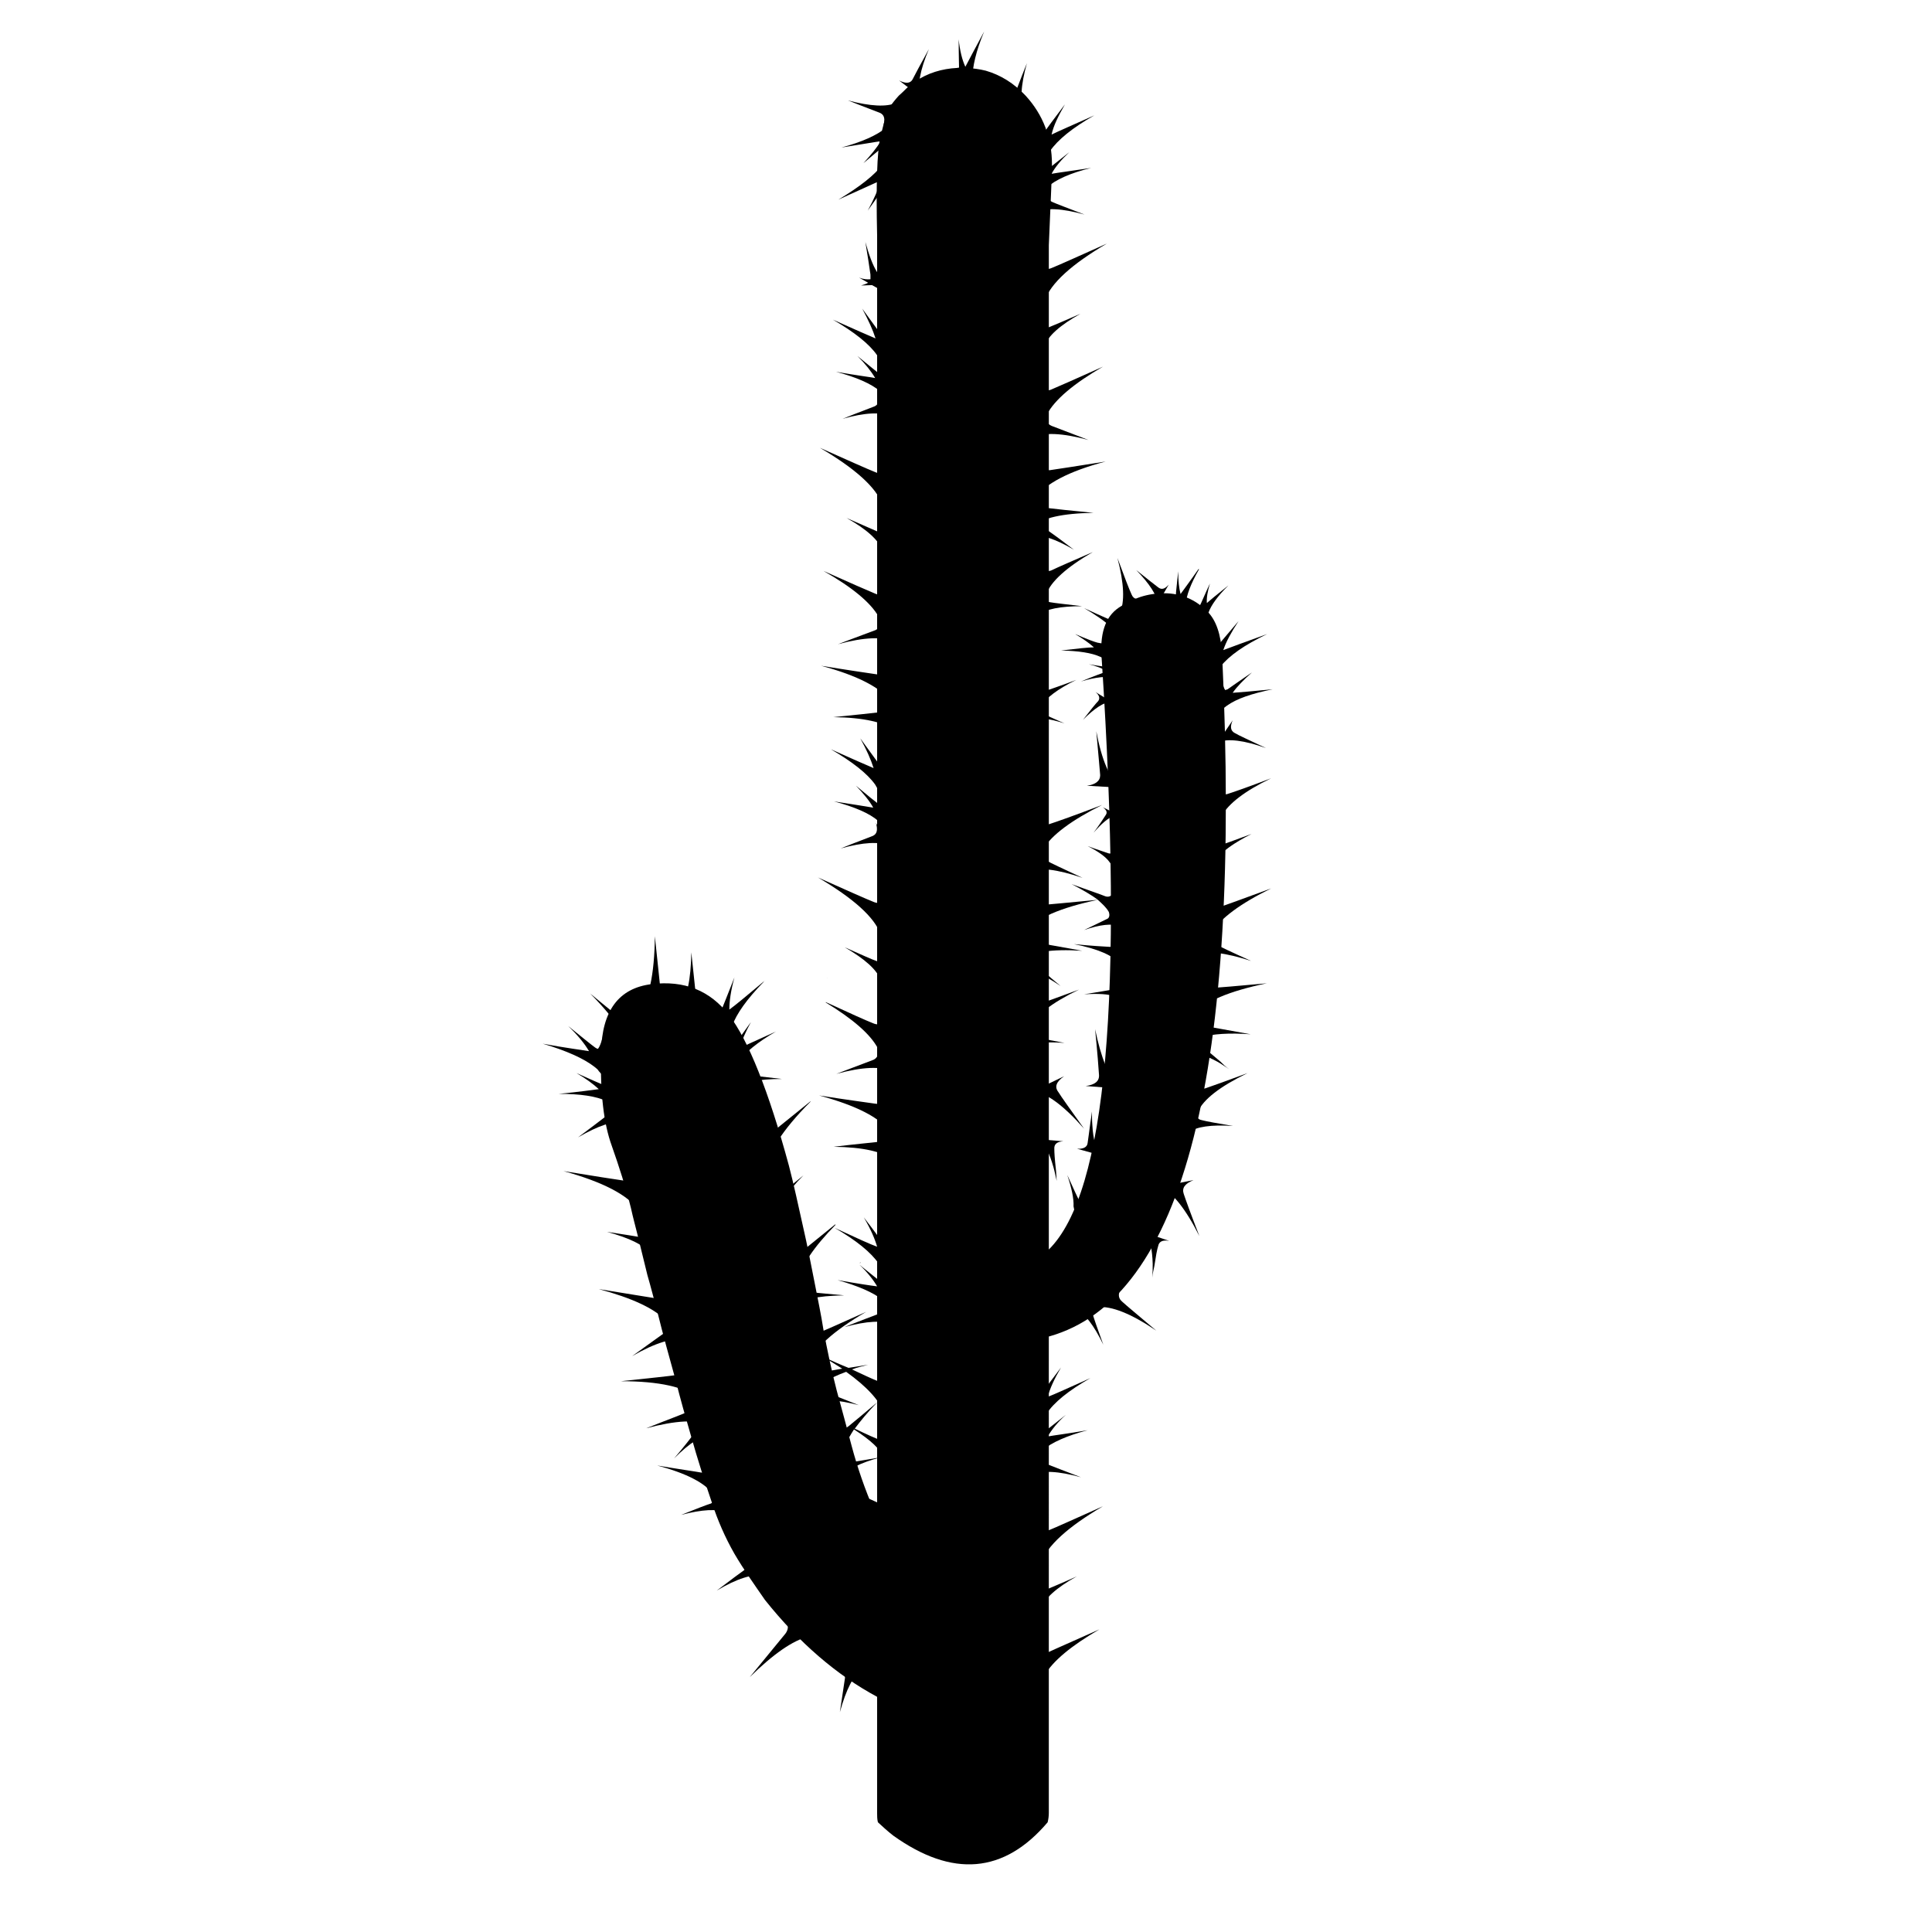 <?xml version="1.0" encoding="utf-8"?>
<!-- Generator: Adobe Illustrator 15.0.0, SVG Export Plug-In . SVG Version: 6.00 Build 0)  -->
<!DOCTYPE svg PUBLIC "-//W3C//DTD SVG 1.1//EN" "http://www.w3.org/Graphics/SVG/1.1/DTD/svg11.dtd">
<svg version="1.1" id="Layer_1" xmlns="http://www.w3.org/2000/svg" xmlns:xlink="http://www.w3.org/1999/xlink" x="0px" y="0px"
	 width="144px" height="144px" viewBox="0 0 144 144" enable-background="new 0 0 144 144" xml:space="preserve">
<g>
	<g>
		<path d="M67.977,6.232c-0.118,0.087-0.263,0.205-0.409,0.351c-0.176,0.175-0.38,0.379-0.585,0.555
			c-0.263,0.292-0.525,0.614-0.73,0.936c-0.205,0.379-0.38,1.11-0.643,2.191c-0.234,1.052-0.321,3.477-0.234,7.305v95.546
			c-0.087-0.176-0.146-0.35-0.234-0.555c-0.672-1.549-1.228-3.155-1.666-4.792c-0.35-1.344-0.73-2.717-1.11-4.12
			c-0.38-1.461-0.701-2.98-0.994-4.558c-0.174-1.11-0.409-2.221-0.613-3.272c-0.293-1.49-0.584-3.01-0.936-4.528
			c-0.321-1.433-0.643-2.952-1.023-4.413c-1.52-5.61-3.039-9.35-4.44-11.19c-1.432-1.871-3.361-2.631-5.786-2.338
			c-2.455,0.292-3.71,1.986-3.77,5.055c-0.087,3.068,0.205,5.377,0.789,6.983c0.556,1.577,1.052,3.127,1.432,4.646
			c0.146,0.672,0.321,1.314,0.497,2.016c0.233,0.994,0.496,1.986,0.73,2.98c0.264,0.905,0.498,1.841,0.76,2.805
			c0.409,1.666,0.876,3.332,1.344,5.025c0.351,1.403,0.76,2.835,1.168,4.237c0.469,1.665,0.994,3.301,1.55,4.938
			c0.409,1.257,0.963,2.543,1.665,3.771c0.702,1.197,1.49,2.307,2.279,3.447c2.542,3.184,5.318,5.581,8.357,7.217v8.649
			c0,0.233,0,0.467,0.058,0.701c0.38,0.35,0.731,0.672,1.141,0.992c4.411,3.156,8.269,2.836,11.512-0.992
			c0.058-0.234,0.087-0.468,0.087-0.701V99.616C88.255,96.812,92.55,79.864,91.09,48.775c-0.089-1.49-0.438-2.542-1.111-3.214
			c-0.876-0.876-1.958-1.344-3.213-1.344c-1.228,0-2.367,0.38-3.39,1.081c-1.023,0.701-1.433,1.986-1.256,3.915
			c1.634,25.041,0.349,39.679-3.946,43.917V18.271c0.146-3.389,0.234-5.376,0.234-5.99c0-2.016-0.673-3.74-1.958-5.143
			c-0.877-0.935-1.869-1.549-2.979-1.87c-0.468-0.117-0.936-0.175-1.403-0.205c-0.116-0.029-0.233-0.029-0.351-0.029
			c-0.145,0-0.263,0-0.379,0.029c-1.14,0.059-2.192,0.38-3.098,0.994C68.152,6.115,68.065,6.174,67.977,6.232z"/>
	</g>
	<g>
		<path d="M65.376,50.265c-0.584-0.087-2.016-0.292-4.178-0.643c2.746,0.73,4.499,1.666,5.23,2.688v-3.214
			C66.311,49.944,65.932,50.324,65.376,50.265z"/>
		<path d="M65.435,53.1c-0.467,0.059-1.578,0.175-3.331,0.351c2.279,0.029,3.798,0.379,4.616,1.022l-0.672-2.483
			C66.106,52.691,65.902,53.042,65.435,53.1z"/>
		<path d="M65.639,57.103c-0.233-0.292-0.73-0.994-1.52-2.075c0.467,0.848,0.79,1.578,0.994,2.221
			c-0.498-0.205-1.548-0.672-3.185-1.402c1.606,0.935,2.718,1.812,3.301,2.63c0.088,0.146,0.146,0.263,0.234,0.409
			c0.059,0.088,0.117,0.205,0.146,0.322l0.409-1.549l0.614-0.584c-0.205,0.146-0.351,0.234-0.498,0.263l0.206-0.76
			c-0.175,0.322-0.351,0.555-0.526,0.672C65.728,57.22,65.668,57.161,65.639,57.103z"/>
		<path d="M65.757,61.456c0.087,0.088,0.116,0.176,0.205,0.263v-1.373l0.38-0.614c-0.146,0.146-0.264,0.233-0.38,0.292l-0.029-0.643
			c-0.059,0.292-0.117,0.526-0.264,0.643c-0.058-0.029-0.117-0.059-0.176-0.087c-0.233-0.175-0.788-0.613-1.694-1.374
			c0.555,0.584,1.022,1.14,1.286,1.637c-0.468-0.088-1.432-0.234-2.922-0.468c1.52,0.409,2.63,0.876,3.302,1.461
			C65.552,61.281,65.668,61.369,65.757,61.456z"/>
		<path d="M65.289,61.339c0.146,0.497,0.087,0.818-0.234,0.964c-0.35,0.146-1.168,0.438-2.396,0.935
			c1.695-0.467,2.864-0.526,3.594-0.205L65.289,61.339z"/>
		<path d="M65.084,67.212c-0.584-0.233-1.958-0.847-4.121-1.812c2.63,1.549,4.208,2.952,4.675,4.236l0.876-3.301
			C66.136,67.154,65.668,67.475,65.084,67.212z"/>
		<path d="M66.136,71.127c-0.234,0.468-0.497,0.643-0.817,0.497c-0.351-0.117-1.11-0.467-2.367-1.022
			c1.519,0.876,2.425,1.694,2.688,2.454L66.136,71.127z"/>
		<path d="M65.844,9.359l0.965-1.695c-0.731,0.321-1.929,0.263-3.594-0.176c1.228,0.497,2.045,0.789,2.396,0.935
			C65.902,8.57,65.99,8.862,65.844,9.359z"/>
		<path d="M66.516,9.008c-0.087,0.087-0.116,0.175-0.205,0.263c-0.087,0.058-0.205,0.175-0.292,0.263
			c-0.672,0.555-1.782,1.052-3.302,1.461c1.49-0.234,2.454-0.409,2.921-0.468c-0.263,0.468-0.73,1.023-1.286,1.637
			c0.906-0.76,1.461-1.228,1.695-1.403c0.058-0.029,0.118-0.058,0.176-0.087c0.146,0.117,0.205,0.379,0.263,0.672l0.029-0.643
			c0.118,0.029,0.234,0.117,0.38,0.292l-0.38-0.614V9.008z"/>
		<path d="M62.484,14.881c1.635-0.73,2.688-1.228,3.184-1.432c-0.205,0.642-0.526,1.402-0.993,2.25
			c0.789-1.11,1.286-1.811,1.52-2.104c0.029-0.059,0.087-0.117,0.176-0.146c0.174,0.117,0.35,0.351,0.525,0.701l-0.205-0.76
			c0.146,0.029,0.292,0.088,0.496,0.233l-0.612-0.584l-0.409-1.549c-0.03,0.117-0.088,0.234-0.146,0.321
			c-0.087,0.146-0.146,0.292-0.234,0.438C65.201,13.041,64.091,13.917,62.484,14.881z"/>
		<path d="M91.322,51.434c-0.116-0.146-0.174-0.38-0.203-0.672l-0.09,0.643c-0.116-0.088-0.232-0.176-0.349-0.322l0.349,0.643
			L90.913,53.1c0.059-0.087,0.146-0.175,0.235-0.263c0.058-0.058,0.174-0.146,0.29-0.234c0.731-0.526,1.843-0.906,3.419-1.228
			c-1.518,0.146-2.513,0.234-2.98,0.263c0.322-0.467,0.818-0.964,1.434-1.519c-0.966,0.672-1.579,1.081-1.813,1.256
			C91.438,51.405,91.381,51.405,91.322,51.434z"/>
		<path d="M91.877,53.684l-1.108,1.636c0.76-0.292,1.956-0.146,3.593,0.438c-1.228-0.584-2.017-0.935-2.308-1.11
			C91.703,54.473,91.674,54.151,91.877,53.684z"/>
		<path d="M90.214,48.775l0.319,1.578c0.029-0.088,0.087-0.205,0.147-0.292c0.088-0.146,0.175-0.263,0.291-0.379
			c0.644-0.818,1.782-1.607,3.477-2.425c-1.694,0.614-2.745,0.994-3.271,1.198c0.203-0.613,0.583-1.314,1.138-2.162
			c-0.877,1.023-1.431,1.695-1.663,1.958c-0.061,0.058-0.119,0.117-0.177,0.146c-0.204-0.146-0.322-0.351-0.468-0.702l0.146,0.76
			c-0.146-0.058-0.319-0.146-0.468-0.263L90.214,48.775z"/>
		<path d="M77.824,9.885c-0.029,0.029-0.089,0.087-0.146,0.146c-0.176-0.146-0.381-0.351-0.525-0.702l0.204,0.76
			c-0.146-0.029-0.322-0.117-0.497-0.263l0.584,0.584l0.409,1.549c0.029-0.117,0.088-0.205,0.176-0.321
			c0.029-0.146,0.116-0.263,0.233-0.38c0.585-0.847,1.666-1.724,3.301-2.659c-1.635,0.73-2.716,1.198-3.185,1.432
			c0.146-0.672,0.498-1.374,0.994-2.25C78.554,8.862,78.028,9.563,77.824,9.885z"/>
		<path d="M78.408,19.965c-0.584,0.263-1.082-0.058-1.461-0.876l0.905,3.331c0.468-1.315,2.018-2.717,4.647-4.266
			C80.337,19.118,78.992,19.731,78.408,19.965z"/>
		<path d="M77.326,23.91l0.526,1.899c0.234-0.76,1.169-1.578,2.688-2.426c-1.255,0.555-2.044,0.876-2.396,1.023
			C77.824,24.524,77.532,24.377,77.326,23.91z"/>
		<path d="M78.378,29.023c-0.525,0.234-0.992-0.029-1.372-0.847l0.818,2.98l-0.848,1.461c0.818-0.409,2.191-0.351,4.148,0.175
			c-1.461-0.555-2.366-0.905-2.747-1.051c-0.35-0.146-0.438-0.438-0.35-0.847c0.584-1.11,2.016-2.309,4.179-3.565
			C80.19,28.234,78.934,28.79,78.378,29.023z"/>
		<path d="M78.262,35.042c-0.584,0.058-0.965-0.322-1.109-1.168v3.243c0.759-1.052,2.482-1.987,5.258-2.718
			C80.22,34.75,78.847,34.955,78.262,35.042z"/>
		<path d="M78.145,39.571c-0.263-0.204-0.263-0.497,0-0.935l-1.257,1.315c0.674-0.146,1.755,0.205,3.156,1.023
			C79.052,40.214,78.408,39.747,78.145,39.571z"/>
		<path d="M78.174,37.876c-0.468-0.059-0.672-0.409-0.612-1.11l-0.644,2.483c0.76-0.643,2.278-0.994,4.587-1.023
			C79.752,38.052,78.643,37.935,78.174,37.876z"/>
		<path d="M78.408,42.493c-0.438,0.205-0.818-0.029-1.082-0.643l0.645,2.455c0.35-0.964,1.519-2.017,3.476-3.156
			C79.84,41.851,78.816,42.289,78.408,42.493z"/>
		<path d="M77.386,45.854c0.555-0.467,1.666-0.672,3.272-0.672c-1.228-0.146-2.046-0.234-2.367-0.292
			c-0.32-0.029-0.467-0.292-0.438-0.76L77.386,45.854z"/>
		<path d="M65.23,82.261c-0.583-0.088-1.987-0.264-4.178-0.613c2.776,0.759,4.5,1.635,5.259,2.688V81.12
			C66.166,81.968,65.815,82.348,65.23,82.261z"/>
		<path d="M89.366,42.435l-0.031-0.029c-0.671,0.964-1.138,1.578-1.344,1.87c-0.116-0.439-0.175-1.023-0.175-1.695
			c-0.087,0.935-0.174,1.548-0.174,1.782c-0.029,0.059-0.029,0.117-0.061,0.146c-0.175,0-0.378-0.088-0.555-0.234l0.38,0.409
			c-0.087,0.03-0.232,0.03-0.38,0.03l0.555,0.117l0.789,0.818c-0.029-0.088-0.029-0.175-0.029-0.263c0-0.117,0-0.205,0.029-0.322
			C88.43,44.363,88.751,43.516,89.366,42.435z"/>
		<path d="M84.427,45.912c-0.264,0.555-0.583,0.76-0.935,0.584c-0.409-0.146-1.285-0.526-2.688-1.169
			c1.725,0.994,2.746,1.929,3.039,2.776L84.427,45.912z"/>
		<path d="M82.762,49.243c0.087,0.175,0.087,0.35,0.058,0.496c-0.029,0-0.087,0-0.146,0c-0.205-0.029-0.702-0.088-1.521-0.233
			c0.586,0.146,1.024,0.321,1.376,0.526c-0.322,0.117-0.967,0.351-1.959,0.76c1.082-0.322,1.93-0.409,2.513-0.292
			c0.088,0,0.204,0.03,0.293,0.059c0.088,0.029,0.146,0.058,0.232,0.088l-0.525-0.848v-0.497c0,0.146-0.028,0.233-0.087,0.321
			L82.762,49.243z"/>
		<path d="M83.464,45.708l1.956-1.14c-0.584,0.175-0.935,0.117-1.08-0.263c-0.177-0.38-0.525-1.286-1.053-2.718
			C83.785,43.487,83.844,44.86,83.464,45.708z"/>
		<path d="M80.658,70.865c-1.725-0.321-2.806-0.497-3.272-0.584c-0.468-0.088-0.643-0.468-0.526-1.169l-0.848,2.425
			C76.83,70.953,78.378,70.719,80.658,70.865z"/>
		<path d="M79.052,73.494c-0.994-0.817-1.55-1.344-1.812-1.548c-0.233-0.233-0.233-0.526,0.058-0.905l-1.344,1.198
			C76.655,72.15,77.678,72.56,79.052,73.494z"/>
		<path d="M80.424,73.758c-1.665,0.613-2.718,0.993-3.155,1.139c-0.438,0.146-0.76-0.087-1.022-0.729l0.468,2.483
			C77.123,75.715,78.378,74.751,80.424,73.758z"/>
		<path d="M79.343,77.731c-1.256-0.234-2.017-0.38-2.337-0.438c-0.351-0.116-0.468-0.351-0.381-0.818l-0.613,1.695
			C76.597,77.761,77.706,77.614,79.343,77.731z"/>
		<path d="M77.706,53.187c-0.174-0.117-0.233-0.292-0.174-0.526c0.438-0.642,1.314-1.315,2.688-1.987
			c-1.228,0.467-2.046,0.731-2.367,0.848c-0.351,0.117-0.613-0.088-0.818-0.555l0.381,1.841l-0.585,0.848
			c0.526-0.205,1.344-0.117,2.513,0.263C78.496,53.538,77.94,53.304,77.706,53.187z"/>
		<path d="M77.735,63.297c0.673-1.082,2.135-2.163,4.413-3.302c-2.075,0.789-3.39,1.256-3.945,1.432
			c-0.584,0.205-0.993-0.088-1.285-0.906l0.584,3.01l-0.964,1.432c0.877-0.351,2.249-0.176,4.148,0.467
			c-1.431-0.672-2.337-1.082-2.688-1.286C77.678,63.969,77.59,63.706,77.735,63.297z"/>
		<path d="M63.915,26.54c0.585,0.584,1.023,1.14,1.315,1.637c-0.467-0.088-1.431-0.205-2.921-0.468
			c1.52,0.409,2.601,0.876,3.302,1.461c0.087,0.088,0.205,0.175,0.263,0.292c0.088,0.058,0.146,0.146,0.233,0.233v-1.373
			l0.351-0.614c-0.116,0.146-0.233,0.263-0.351,0.292l-0.029-0.643C66.02,27.65,65.932,27.884,65.815,28
			c-0.058,0-0.118-0.029-0.176-0.058C65.376,27.738,64.851,27.299,63.915,26.54z"/>
		<path d="M65.376,26.481c0.058,0.117,0.146,0.233,0.234,0.379c0.058,0.117,0.117,0.205,0.146,0.321l0.409-1.548l0.614-0.584
			c-0.205,0.146-0.38,0.234-0.498,0.263l0.175-0.76c-0.146,0.351-0.322,0.555-0.525,0.672c-0.059-0.029-0.117-0.088-0.146-0.146
			c-0.234-0.292-0.731-0.993-1.52-2.075c0.467,0.877,0.789,1.578,0.993,2.221c-0.497-0.205-1.549-0.672-3.184-1.402
			C63.682,24.757,64.792,25.634,65.376,26.481z"/>
		<path d="M65.23,35.188c-0.583-0.233-1.958-0.847-4.12-1.812c2.629,1.548,4.208,2.951,4.675,4.266l0.876-3.331
			C66.282,35.13,65.815,35.451,65.23,35.188z"/>
		<path d="M65.201,30.28c-0.35,0.146-1.168,0.438-2.396,0.935c1.666-0.468,2.863-0.526,3.594-0.176l-0.994-1.724
			C65.581,29.812,65.493,30.134,65.201,30.28z"/>
		<path d="M65.435,39.63c-0.321-0.146-1.081-0.468-2.338-1.022c1.52,0.847,2.396,1.665,2.689,2.425l0.497-1.899
			C66.048,39.601,65.786,39.747,65.435,39.63z"/>
		<path d="M66.166,21.251c-0.06-0.321-0.088-0.613-0.088-0.964c0.029-0.876,0.205-1.958,0.526-3.243
			c-0.643,1.636-1.023,2.717-1.228,3.243c0,0.029,0,0.029,0,0.029s0,0,0-0.029c-0.351-0.555-0.614-1.314-0.876-2.25
			c0.175,1.052,0.292,1.812,0.351,2.25c0.029,0.117,0.029,0.205,0.029,0.292s0,0.146,0,0.233c-0.233,0.029-0.526,0-0.847-0.117
			l0.672,0.38c-0.146,0.087-0.322,0.146-0.527,0.204l0.818-0.029l1.403,0.789c-0.058-0.117-0.088-0.205-0.117-0.321
			C66.224,21.572,66.195,21.426,66.166,21.251z"/>
		<path d="M66.633,47.84l-0.818-1.461l0.76-2.98c-0.351,0.818-0.818,1.081-1.345,0.847c-0.555-0.233-1.84-0.789-3.857-1.694
			c2.104,1.197,3.507,2.337,4.12,3.418c0.03,0.059,0.059,0.117,0.088,0.146c0.087,0.409-0.029,0.701-0.322,0.847
			c-0.379,0.146-1.344,0.497-2.805,1.052C64.412,47.489,65.815,47.431,66.633,47.84z"/>
		<path d="M64.062,94.269c0.585,0.556,1.023,1.111,1.315,1.608c-0.497-0.059-1.461-0.205-2.952-0.468
			c1.52,0.438,2.63,0.905,3.332,1.461c0.087,0.088,0.175,0.175,0.263,0.292c0.087,0.087,0.146,0.176,0.233,0.233v-1.374l0.351-0.612
			c-0.146,0.146-0.233,0.263-0.351,0.321l-0.029-0.672c-0.058,0.291-0.146,0.525-0.292,0.672c-0.059-0.029-0.088-0.059-0.146-0.088
			C65.523,95.438,64.967,95,64.062,94.269z"/>
		<path d="M65.552,97.016c0.176,0.498,0.087,0.848-0.204,0.965c-0.38,0.146-1.17,0.438-2.425,0.935
			c1.694-0.467,2.893-0.525,3.593-0.176L65.552,97.016z"/>
		<path d="M77.532,103.971c0,0.058-0.06,0.116-0.117,0.146c-0.205-0.116-0.409-0.321-0.527-0.672l0.176,0.76
			c-0.116-0.03-0.292-0.117-0.496-0.264l0.585,0.585l0.409,1.548c0.028-0.087,0.087-0.204,0.174-0.32
			c0.06-0.146,0.146-0.263,0.264-0.381c0.555-0.847,1.636-1.724,3.273-2.658c-1.638,0.73-2.719,1.227-3.186,1.402
			c0.175-0.644,0.496-1.344,0.993-2.191C78.291,102.977,77.765,103.678,77.532,103.971z"/>
		<path d="M77.443,108.353c0.089-0.116,0.176-0.204,0.292-0.291c0.673-0.556,1.783-1.053,3.331-1.462
			c-1.519,0.263-2.513,0.379-2.979,0.468c0.291-0.496,0.729-1.052,1.344-1.606c-0.906,0.729-1.49,1.168-1.753,1.373
			c-0.059,0.028-0.116,0.058-0.146,0.087c-0.146-0.146-0.235-0.38-0.293-0.672v0.672c-0.146-0.059-0.233-0.176-0.352-0.321
			l0.352,0.614v1.373C77.297,108.499,77.356,108.44,77.443,108.353z"/>
		<path d="M77.94,108.206l-0.993,1.725c0.701-0.351,1.929-0.292,3.623,0.175c-1.285-0.496-2.074-0.789-2.426-0.935
			C77.824,109.024,77.735,108.704,77.94,108.206z"/>
		<path d="M77.882,118.521c-0.35,0.118-0.613-0.028-0.848-0.496l0.527,1.899c0.263-0.76,1.168-1.578,2.688-2.426
			C79.021,118.054,78.203,118.374,77.882,118.521z"/>
		<path d="M77.562,116.534c0.467-1.314,2.016-2.718,4.646-4.267c-2.163,0.965-3.507,1.578-4.092,1.812
			c-0.583,0.263-1.081-0.03-1.46-0.876L77.562,116.534z"/>
		<path d="M77.853,124.862c0.644-1.081,1.987-2.191,4.091-3.419c-2.016,0.905-3.301,1.461-3.856,1.724
			c-0.525,0.205-0.993-0.058-1.344-0.848l0.7,2.543H77.853z"/>
		<path d="M81.446,97.951c-0.116-0.293,0.059-0.556,0.525-0.702l-1.811,0.322c0.673,0.292,1.373,1.197,2.075,2.658
			C81.798,99.032,81.534,98.272,81.446,97.951z"/>
		<path d="M89.834,81.12c-0.438,0.118-0.761-0.087-1.024-0.73l0.467,2.483c0.409-0.935,1.666-1.898,3.712-2.893
			C91.322,80.595,90.271,80.975,89.834,81.12z"/>
		<path d="M89.569,83.487c-0.351-0.059-0.438-0.321-0.38-0.788l-0.583,1.693c0.554-0.408,1.665-0.583,3.3-0.467
			C90.681,83.721,89.892,83.575,89.569,83.487z"/>
		<path d="M83.638,97.016c-0.351-0.292-0.322-0.729,0.087-1.257l-1.897,1.666c1.021-0.087,2.455,0.468,4.353,1.753
			C84.836,98.039,83.989,97.338,83.638,97.016z"/>
		<path d="M88.226,88.98c-0.145-0.438,0.088-0.76,0.731-1.022l-2.484,0.496c0.906,0.409,1.898,1.637,2.923,3.682
			C88.751,90.472,88.371,89.419,88.226,88.98z"/>
		<path d="M78.876,81.384c-0.293-0.38-0.146-0.76,0.438-1.169l-2.309,1.11c1.022,0.146,2.279,1.081,3.799,2.805
			C79.781,82.699,79.109,81.764,78.876,81.384z"/>
		<path d="M90.652,64.057c0.438-0.613,1.314-1.227,2.629-1.899c-1.257,0.467-2.075,0.76-2.426,0.876
			c-0.322,0.117-0.584-0.088-0.761-0.584l0.352,1.958C90.504,64.291,90.562,64.174,90.652,64.057z"/>
		<path d="M90.769,67.651c-0.586,0.205-0.995-0.117-1.286-0.906l0.584,3.009l-0.935,1.403c0.847-0.321,2.22-0.146,4.12,0.467
			c-1.433-0.643-2.339-1.081-2.689-1.256c-0.319-0.175-0.38-0.438-0.262-0.848c0.671-1.081,2.133-2.162,4.44-3.301
			C92.666,66.979,91.322,67.475,90.769,67.651z"/>
		<path d="M90.214,73.641c-0.557,0.029-0.908-0.38-0.995-1.228l-0.232,3.214c0.787-0.993,2.629-1.753,5.433-2.337
			C92.199,73.494,90.797,73.611,90.214,73.641z"/>
		<path d="M89.805,77.322c0.029-0.029,0.029-0.029,0.058-0.088l-1.344,1.228c0.555-0.088,1.286,0.175,2.221,0.672
			c0.262,0.146,0.555,0.351,0.876,0.556c-0.264-0.176-0.438-0.351-0.644-0.556c-0.584-0.497-0.964-0.818-1.167-0.964
			C89.569,77.936,89.569,77.644,89.805,77.322z"/>
		<path d="M89.95,76.504c-0.468-0.087-0.645-0.467-0.525-1.169l-0.818,2.426c0.203-0.175,0.525-0.321,0.876-0.438
			c0.877-0.264,2.133-0.351,3.738-0.233C91.497,76.768,90.417,76.592,89.95,76.504z"/>
		<path d="M83.348,69.813c-0.061,0.526-0.265,0.789-0.645,0.76s-1.257-0.058-2.659-0.205c1.783,0.351,2.923,0.847,3.448,1.49
			L83.348,69.813z"/>
		<path d="M82.996,72.91l-0.058-0.059C82.967,72.881,82.967,72.881,82.996,72.91z"/>
		<path d="M82.819,68.118l0.352-1.899c-0.175,0.497-0.468,0.701-0.79,0.584c-0.351-0.146-1.228-0.438-2.511-0.905
			c0.788,0.409,1.46,0.789,1.957,1.169c0.351,0.321,0.642,0.584,0.818,0.905c0.087,0.263,0.028,0.467-0.146,0.526
			c-0.264,0.117-0.818,0.409-1.695,0.818c1.196-0.409,2.073-0.496,2.63-0.292L82.819,68.118z"/>
		<path d="M76.655,66.189l-0.234,3.244c0.789-0.994,2.631-1.783,5.406-2.367c-2.192,0.204-3.594,0.35-4.179,0.379
			C77.063,67.475,76.743,67.037,76.655,66.189z"/>
		<path d="M81.652,51.58c0.291,0.234,0.349,0.468,0.203,0.672c-0.174,0.175-0.554,0.643-1.14,1.403
			c0.847-0.848,1.578-1.345,2.133-1.345L81.652,51.58z"/>
		<path d="M89.979,45.941c0.029-0.087,0.059-0.205,0.088-0.263c0.205-0.584,0.702-1.256,1.491-2.045
			c-0.848,0.673-1.375,1.111-1.607,1.315c-0.029-0.409,0.058-0.876,0.232-1.461c-0.378,0.789-0.613,1.402-0.816,1.782l0.116,0.058
			l0.468,0.848C89.95,46.087,89.95,46.029,89.979,45.941z"/>
		<path d="M82.265,47.958c-0.174,0-0.321-0.03-0.467-0.059c-0.235-0.058-0.789-0.263-1.665-0.643
			c0.583,0.351,1.053,0.672,1.401,0.994c-0.409,0-1.197,0.087-2.454,0.234c1.315,0.029,2.279,0.175,2.921,0.467
			c0.09,0.029,0.206,0.088,0.293,0.146c0.087,0.059,0.146,0.117,0.206,0.175l-0.293-1.081L82.265,47.958z"/>
		<path d="M84.691,42.493c0.992,1.022,1.518,1.841,1.604,2.484l0.818-1.403c-0.29,0.322-0.525,0.409-0.789,0.205
			C86.093,43.604,85.567,43.194,84.691,42.493z"/>
		<path d="M82.001,57.775c0,0.438-0.349,0.701-0.992,0.789l2.513,0.146c-0.789-0.643-1.401-2.016-1.811-4.208
			C81.855,56.197,81.972,57.308,82.001,57.775z"/>
		<path d="M83.083,63.268c-0.116,0.292-0.293,0.409-0.496,0.322c-0.234-0.088-0.731-0.234-1.521-0.526
			c0.818,0.409,1.373,0.818,1.637,1.198c0.059,0.087,0.116,0.146,0.146,0.205L83.083,63.268z"/>
		<path d="M83.083,60.784c0.088-0.029,0.146-0.058,0.232-0.058l-1.108-0.556c0.262,0.205,0.351,0.38,0.203,0.585
			c-0.116,0.175-0.409,0.643-0.905,1.314C82.091,61.398,82.616,60.931,83.083,60.784z"/>
		<path d="M91.497,59.177c-0.468,0.146-0.816-0.117-1.051-0.76l0.496,2.601c0.029-0.087,0.087-0.117,0.116-0.205
			c0.499-0.906,1.695-1.841,3.683-2.805C93.047,58.651,91.967,59.031,91.497,59.177z"/>
		<path d="M81.914,80.127c0.029,0.468-0.322,0.73-0.993,0.818l2.659,0.205c-0.088-0.059-0.146-0.117-0.204-0.176
			c-0.76-0.73-1.314-2.162-1.753-4.266C81.798,78.491,81.885,79.66,81.914,80.127z"/>
		<path d="M83.171,74.283h0.467l-0.409-1.228c0.059,0.409-0.058,0.614-0.319,0.702c-0.322,0.058-0.995,0.176-2.104,0.351
			C81.827,74.05,82.616,74.079,83.171,74.283z"/>
		<path d="M78.583,85.649c-0.029-0.38,0.204-0.555,0.673-0.585l-1.783-0.146c0.409,0.351,0.761,1.053,1.052,2.104
			c0.088,0.292,0.146,0.643,0.234,0.992c-0.029-0.291-0.029-0.613-0.059-0.847C78.612,86.381,78.583,85.913,78.583,85.649z"/>
		<path d="M81.214,89.624c-0.38,0.175-0.644,0.146-0.761-0.117c-0.146-0.263-0.438-0.906-0.905-1.929
			c0.322,0.965,0.496,1.753,0.467,2.338l0.088,0.438L81.214,89.624z"/>
		<path d="M81.389,82.845c-0.029,0.293-0.087,0.584-0.116,0.818c-0.087,0.729-0.177,1.256-0.206,1.519
			c-0.029,0.322-0.32,0.468-0.789,0.438l1.784,0.498c-0.38-0.439-0.586-1.199-0.644-2.251
			C81.389,83.517,81.389,83.195,81.389,82.845z"/>
		<path d="M86.325,92.867c0.061-0.322,0.322-0.468,0.818-0.38l-1.724-0.585c0.293,0.438,0.467,1.228,0.496,2.309
			c0,0.293,0,0.643-0.029,1.022c0.029-0.321,0.09-0.584,0.148-0.847C86.151,93.627,86.238,93.13,86.325,92.867z"/>
		<path d="M71.278,5.561c-0.146,0.059-0.292,0.087-0.467,0.087l0.672,0.088l1.111,0.848c-0.029-0.088-0.06-0.205-0.088-0.322
			c-0.029-0.117-0.029-0.263-0.029-0.409c0-0.847,0.263-2.045,0.877-3.506c-0.73,1.374-1.198,2.221-1.402,2.63
			c-0.235-0.497-0.409-1.198-0.498-2.045c0,1.168,0.029,1.898,0.029,2.22c-0.029,0.087-0.029,0.117-0.029,0.205
			c-0.205,0-0.438-0.088-0.701-0.205L71.278,5.561z"/>
		<path d="M77.795,12.807c-0.146-0.146-0.233-0.38-0.263-0.673v0.673c-0.146-0.059-0.264-0.176-0.38-0.292l0.38,0.584v1.374
			c0.029-0.059,0.087-0.146,0.174-0.234c0.089-0.117,0.205-0.205,0.322-0.263c0.643-0.584,1.753-1.081,3.302-1.46
			c-1.52,0.233-2.483,0.351-2.952,0.438c0.265-0.497,0.702-1.023,1.316-1.607c-0.907,0.73-1.491,1.169-1.724,1.374
			C77.911,12.748,77.853,12.777,77.795,12.807z"/>
		<path d="M75.604,7.109c-0.117,0.292-0.469,0.38-0.965,0.205l1.724,0.964c-0.351-0.701-0.291-1.898,0.176-3.564
			C76.042,5.94,75.749,6.758,75.604,7.109z"/>
		<path d="M78.438,15.057c-0.351-0.146-0.409-0.468-0.234-0.965l-0.993,1.725c0.73-0.351,1.929-0.292,3.624,0.175
			C79.548,15.495,78.759,15.203,78.438,15.057z"/>
		<path d="M69.233,3.661c-0.643,1.168-1.052,1.928-1.228,2.279c-0.175,0.292-0.525,0.292-0.993,0.058l1.578,1.198
			C68.357,6.437,68.562,5.239,69.233,3.661z"/>
		<path d="M61.637,72.881v0.029c0-0.029,0-0.029,0.029-0.029C61.637,72.881,61.637,72.881,61.637,72.881z"/>
		<path d="M61.548,74.692c0,0,0,0,0,0.029c2.017,1.228,3.332,2.367,3.886,3.419c0.088,0.408-0.029,0.701-0.321,0.847
			c-0.38,0.146-1.315,0.497-2.776,1.053c1.958-0.526,3.331-0.585,4.149-0.176l-0.818-1.461l0.76-2.98
			c-0.351,0.789-0.818,1.081-1.344,0.848C64.558,76.065,63.39,75.54,61.548,74.692z"/>
		<path d="M62.133,85.474c2.191,0.03,3.682,0.352,4.442,1.023l-0.673-2.483c0.06,0.701-0.116,1.051-0.583,1.11
			C64.851,85.182,63.799,85.27,62.133,85.474z"/>
		<path d="M61.871,110.397c0,0.03,0,0.03,0,0.06c1.928,1.139,3.155,2.221,3.769,3.214h0.409l0.672-2.571
			c-0.35,0.818-0.847,1.081-1.344,0.877C64.851,111.742,63.682,111.216,61.871,110.397z"/>
		<path d="M62.22,91.523c1.608,0.935,2.689,1.811,3.272,2.658c0.088,0.146,0.176,0.233,0.264,0.38
			c0.058,0.116,0.116,0.234,0.116,0.321l0.438-1.549l0.585-0.556c-0.176,0.118-0.351,0.205-0.497,0.235l0.205-0.731
			c-0.175,0.322-0.322,0.526-0.526,0.643c-0.087-0.028-0.146-0.087-0.176-0.116c-0.205-0.321-0.701-1.022-1.519-2.074
			c0.497,0.847,0.818,1.577,0.994,2.19C64.88,92.75,63.857,92.282,62.22,91.523z"/>
		<path d="M60.409,82.114v-0.029c-1.812,1.462-2.98,2.396-3.448,2.806c-0.526,0.35-1.052,0.204-1.637-0.498l1.724,2.98
			C57.166,86.029,58.276,84.247,60.409,82.114z"/>
		<path d="M62.278,91.29c-0.029-0.03-0.029-0.03-0.029-0.03c-1.52,1.228-2.512,2.046-2.95,2.367
			c-0.498,0.351-0.994,0.204-1.52-0.439l1.52,2.66l-0.438,1.606c0.701-0.584,2.045-0.877,4.062-0.905
			c-1.579-0.146-2.542-0.234-2.951-0.292c-0.351-0.06-0.527-0.322-0.527-0.731C59.708,94.357,60.643,92.954,62.278,91.29z"/>
		<path d="M64.149,94.124v-0.029c-0.058,0.029-0.116,0.029-0.146,0.058C64.033,94.124,64.091,94.124,64.149,94.124z"/>
		<path d="M56.903,73.202c0.029-0.059,0.087-0.116,0.146-0.146c-0.058,0.03-0.116,0.088-0.146,0.117
			c-1.286,1.081-2.133,1.782-2.542,2.075c0-0.643,0.116-1.433,0.379-2.396c-0.497,1.257-0.817,2.075-0.964,2.426
			c-0.029,0.058-0.058,0.116-0.087,0.175c-0.234-0.088-0.469-0.263-0.673-0.525l0.351,0.672c-0.146,0-0.321,0-0.525-0.088
			l0.73,0.409l0.79,1.373c0-0.146,0.029-0.234,0.058-0.351c0.029-0.146,0.087-0.321,0.146-0.468
			C54.887,75.569,55.676,74.459,56.903,73.202z"/>
		<path d="M51.526,70.982c-0.029,2.045-0.321,3.418-0.905,4.12l2.25-0.584c-0.643,0.058-0.965-0.146-1.023-0.556
			S51.702,72.56,51.526,70.982z"/>
		<path d="M50.68,74.692c-0.876,0.088-1.345-0.146-1.432-0.73c-0.058-0.584-0.205-1.987-0.438-4.178
			c-0.029,2.834-0.438,4.792-1.257,5.786L50.68,74.692z"/>
		<path d="M53.806,77.965l0.496,0.497l0.38,1.314c0.029-0.087,0.058-0.175,0.117-0.263c0.058-0.146,0.146-0.263,0.234-0.38
			c0.496-0.672,1.431-1.461,2.805-2.25c-1.403,0.644-2.279,1.022-2.688,1.228c0.117-0.525,0.409-1.169,0.818-1.929
			c-0.701,0.964-1.11,1.549-1.286,1.812c-0.058,0.028-0.116,0.087-0.146,0.116c-0.174-0.088-0.292-0.292-0.438-0.584l0.146,0.643
			C54.127,78.17,53.981,78.082,53.806,77.965z"/>
		<path d="M54.74,81.18c0.584-0.526,1.783-0.76,3.536-0.76c-1.344-0.146-2.191-0.264-2.542-0.293
			c-0.38-0.058-0.525-0.351-0.496-0.876L54.74,81.18z"/>
		<path d="M48.78,76.212c-0.556,0.672-1.052,0.847-1.519,0.497c-0.469-0.381-1.579-1.257-3.273-2.659
			c2.017,2.046,3.069,3.682,3.156,4.996L48.78,76.212z"/>
		<path d="M44.895,78.521l0.409-0.73c-0.146,0.205-0.264,0.321-0.409,0.38v-0.789c-0.088,0.351-0.205,0.643-0.322,0.789
			c-0.087,0-0.145-0.059-0.205-0.088c-0.292-0.205-0.963-0.76-2.016-1.607c0.701,0.672,1.227,1.315,1.548,1.87
			c-0.525-0.087-1.695-0.233-3.448-0.555c1.782,0.525,3.068,1.11,3.857,1.724c0.146,0.117,0.263,0.204,0.321,0.321
			c0.088,0.088,0.176,0.205,0.264,0.292V78.521z"/>
		<path d="M45.157,80.917c-0.058-0.03-0.118-0.03-0.176-0.06c-0.321-0.116-0.963-0.409-2.016-0.877
			c0.701,0.409,1.257,0.818,1.665,1.199c-0.467,0.059-1.46,0.204-2.979,0.35c1.606,0,2.805,0.176,3.593,0.556
			c0.146,0.059,0.263,0.088,0.38,0.176c0.058,0.059,0.146,0.146,0.233,0.175l-0.351-1.315l0.176-0.7
			c-0.058,0.204-0.146,0.291-0.234,0.379l-0.205-0.643C45.273,80.479,45.244,80.711,45.157,80.917z"/>
		<path d="M45.128,82.261c0.292,0.438,0.292,0.759,0,0.964c-0.293,0.233-0.994,0.76-2.046,1.548c1.52-0.876,2.629-1.256,3.419-1.109
			L45.128,82.261z"/>
		<path d="M47.611,90.209V86.73c-0.175,0.936-0.554,1.345-1.168,1.257c-0.643-0.088-2.104-0.321-4.442-0.701
			C44.953,88.104,46.792,89.068,47.611,90.209z"/>
		<path d="M48.487,91.493c-0.087,0.526-0.321,0.76-0.672,0.731c-0.35-0.059-1.197-0.205-2.571-0.409
			c1.695,0.467,2.776,0.993,3.243,1.637V91.493z"/>
		<path d="M48.78,96.753c-0.584-0.087-1.958-0.322-4.15-0.672c2.484,0.672,4.121,1.433,4.998,2.338
			c0.175,0.409,0.145,0.701-0.118,0.935c-0.321,0.233-1.139,0.818-2.396,1.724c1.724-0.994,3.067-1.403,3.973-1.228l-1.197-1.197
			v-3.098C49.744,96.402,49.364,96.812,48.78,96.753z"/>
		<path d="M59.883,87.607c-1.052,0.847-1.695,1.402-2.016,1.637c-0.292,0.175-0.585,0.087-0.935-0.264l0.993,1.666
			C58.014,89.857,58.656,88.834,59.883,87.607z"/>
		<path d="M52.053,104.233l-0.848-3.127c0.087,0.848-0.146,1.314-0.73,1.374c-0.584,0.087-1.988,0.233-4.208,0.467
			C49.159,102.947,51.088,103.386,52.053,104.233z"/>
		<path d="M53.163,108.85c-0.146,0.672-0.438,0.965-0.905,0.905c-0.467-0.087-1.548-0.233-3.272-0.525
			c2.191,0.585,3.593,1.314,4.178,2.162V108.85z"/>
		<path d="M50.242,108.704c1.168-1.17,2.103-1.754,2.834-1.812l-1.579-0.905c0.351,0.292,0.438,0.585,0.235,0.848
			C51.556,107.097,51.059,107.739,50.242,108.704z"/>
		<path d="M52.871,106.22L51.585,104c0.233,0.643,0.116,1.022-0.322,1.226c-0.438,0.205-1.49,0.585-3.097,1.228
			C50.358,105.869,51.935,105.781,52.871,106.22z"/>
		<path d="M53.425,118.55c1.52-0.905,2.689-1.255,3.448-1.11l-1.402-1.401c0.292,0.409,0.292,0.729,0.029,0.964
			C55.208,117.206,54.506,117.732,53.425,118.55z"/>
		<path d="M58.539,121.764c-0.351,0.438-1.257,1.521-2.659,3.243c1.753-1.723,3.214-2.745,4.412-3.038l0.088-0.409l-2.309-1.344
			C58.744,120.771,58.89,121.297,58.539,121.764z"/>
		<path d="M52.987,112.063c-0.292,0.088-1.052,0.38-2.22,0.848c1.577-0.409,2.688-0.468,3.36-0.176l-0.907-1.577
			C53.367,111.625,53.28,111.918,52.987,112.063z"/>
		<path d="M61.811,103.882c-0.321-0.146-0.409-0.438-0.233-0.905l-0.906,1.577c0.643-0.291,1.753-0.233,3.332,0.176
			C62.834,104.263,62.104,103.971,61.811,103.882z"/>
		<path d="M65.668,108.615c-1.257,0.205-2.016,0.352-2.338,0.381c-0.35,0.028-0.555-0.176-0.643-0.644v1.782
			C63.097,109.552,64.091,109.024,65.668,108.615z"/>
		<path d="M64.266,124.395h-1.988c0.527,0.087,0.731,0.321,0.702,0.672c-0.058,0.35-0.175,1.197-0.38,2.542
			C63.068,125.914,63.624,124.833,64.266,124.395z"/>
		<path d="M69.935,125.505l-0.205-0.352l-2.571,0.672c0.847-0.087,1.316,0.205,1.403,0.79c0.087,0.584,0.234,1.957,0.438,4.148
			C69.029,128.31,69.351,126.586,69.935,125.505z"/>
		<path d="M60.205,101.749c0.438-1.227,1.899-2.542,4.354-3.973c-2.016,0.905-3.272,1.46-3.828,1.694
			c-0.525,0.233-0.993-0.06-1.373-0.848L60.205,101.749z"/>
		<path d="M62.776,102.012c-0.672,0.117-1.139,0.205-1.403,0.235c-0.467,0.058-0.759-0.265-0.876-0.907v2.571
			c0.409-0.643,1.286-1.197,2.571-1.664c1.548,1.109,2.484,2.133,2.834,3.097l0.907-3.332c-0.409,0.848-0.876,1.141-1.432,0.907
			c-0.38-0.146-0.994-0.438-1.871-0.848c0.351-0.146,0.76-0.233,1.199-0.352c-0.585,0.089-1.052,0.176-1.461,0.234
			c-0.584-0.234-1.256-0.525-1.986-0.877C61.811,101.399,62.309,101.72,62.776,102.012z"/>
		<path d="M65.581,107.33c-0.292-0.116-0.906-0.38-1.871-0.848c0.409-0.555,0.965-1.227,1.666-1.957
			c-0.965,0.818-1.666,1.402-2.133,1.781c-0.205,0.146-0.38,0.234-0.438,0.322c-0.38,0.321-0.79,0.205-1.228-0.322l1.256,2.192
			c0.029-0.556,0.322-1.198,0.818-1.958c1.228,0.789,2.016,1.49,2.25,2.192l0.498-1.899
			C66.195,107.301,65.902,107.477,65.581,107.33z"/>
	</g>
</g>
</svg>
